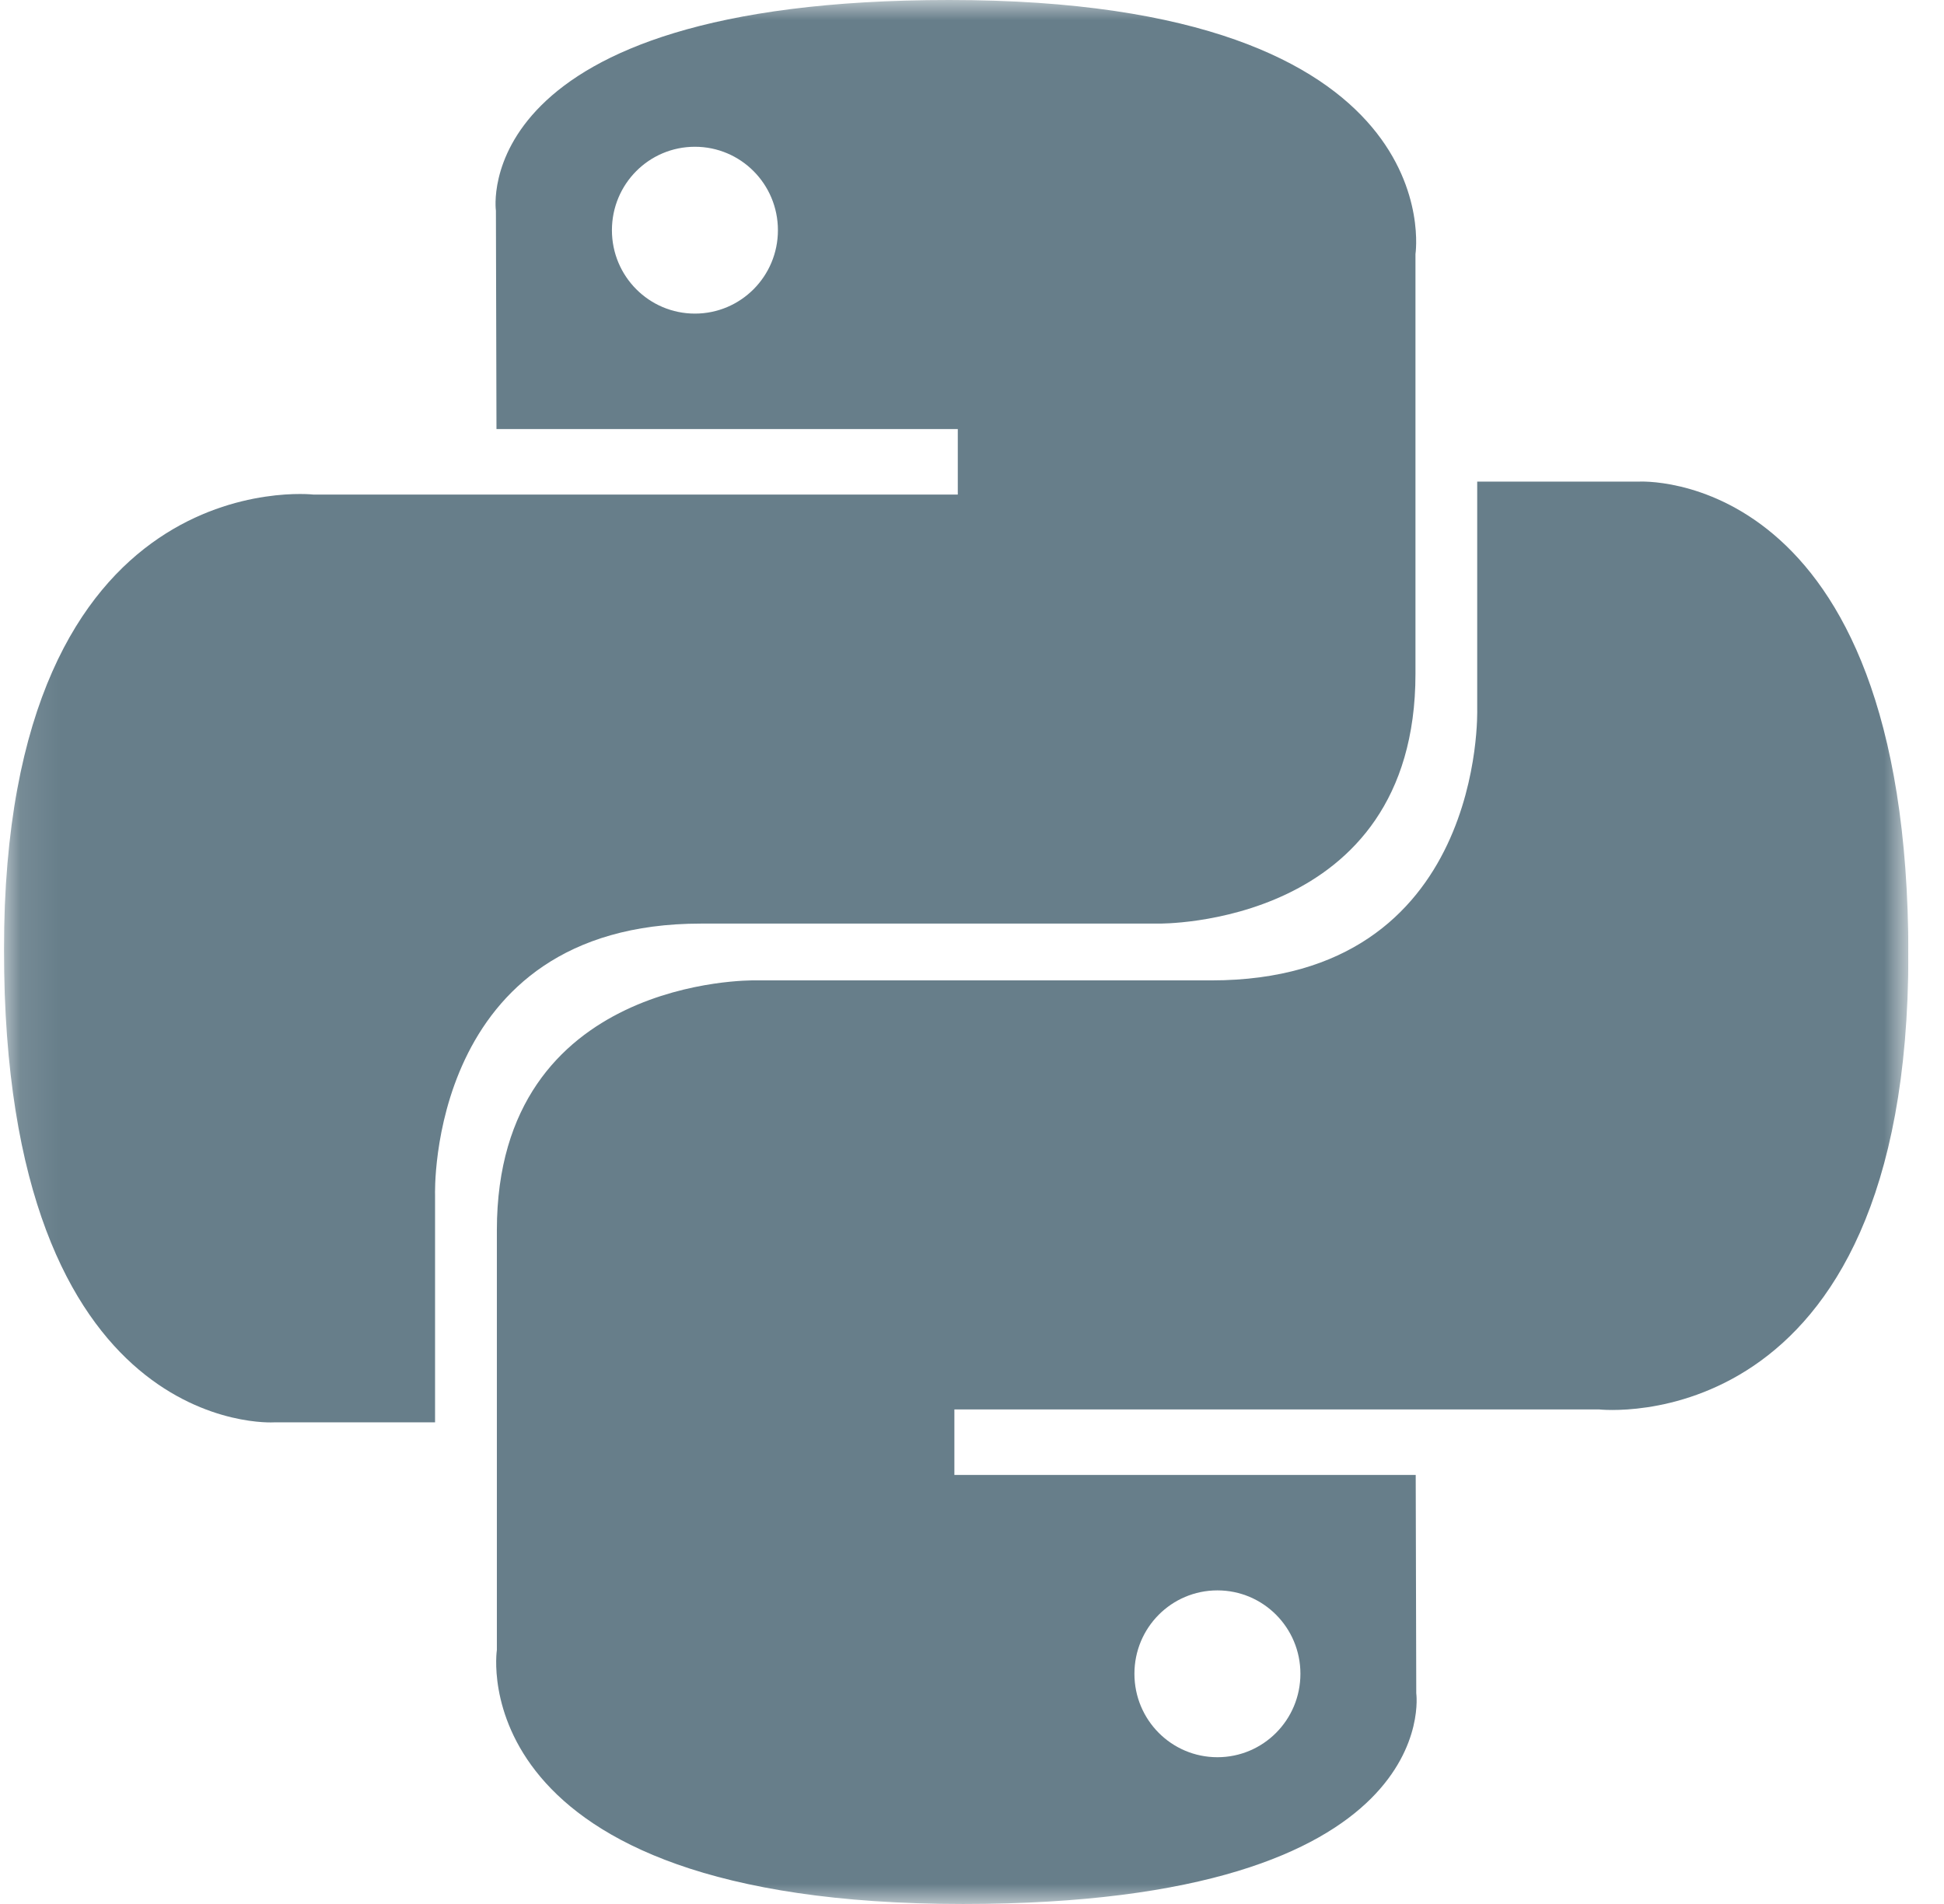 <svg width="49" height="48" viewBox="0 0 49 48" fill="none" xmlns="http://www.w3.org/2000/svg">
<g clip-path="url(#clip0_24_59168)">
<mask id="mask0_24_59168" style="mask-type:luminance" maskUnits="userSpaceOnUse" x="0" y="0" width="49" height="48">
<path d="M0.1 0H48.1V48H0.1V0Z" fill="white"/>
</mask>
<g mask="url(#mask0_24_59168)">
<path d="M23.928 0C11.74 0 12.5 5.312 12.5 5.312L12.514 10.816H24.142V12.468H7.9C7.9 12.468 0.1 11.578 0.1 23.938C0.1 36.298 6.906 35.858 6.906 35.858H10.966V30.124C10.966 30.124 10.748 23.284 17.666 23.284H29.198C29.198 23.284 35.678 23.388 35.678 16.988V6.404C35.678 6.404 36.662 0 23.928 0ZM17.516 3.7C18.672 3.7 19.608 4.64 19.608 5.804C19.608 6.966 18.672 7.906 17.516 7.906C16.36 7.906 15.424 6.966 15.424 5.804C15.424 4.64 16.358 3.7 17.516 3.7Z" fill="#677E8A"/>
<path d="M24.274 48C36.458 48 35.698 42.688 35.698 42.688L35.684 37.184H24.056V35.532H40.302C40.302 35.532 48.102 36.422 48.102 24.062C48.102 11.702 41.294 12.142 41.294 12.142H37.234V17.876C37.234 17.876 37.452 24.716 30.534 24.716H19.004C19.004 24.716 12.524 24.612 12.524 31.012V41.596C12.524 41.596 11.54 48 24.274 48ZM30.686 44.3C29.528 44.3 28.594 43.36 28.594 42.196C28.594 41.034 29.528 40.094 30.686 40.094C31.842 40.094 32.778 41.034 32.778 42.196C32.778 43.36 31.842 44.3 30.686 44.3Z" fill="#677E8A"/>
</g>
</g>
<defs>
<clipPath id="clip0_24_59168">
<rect width="48" height="48" fill="white" transform="translate(0.1)"/>
</clipPath>
</defs>
</svg>
